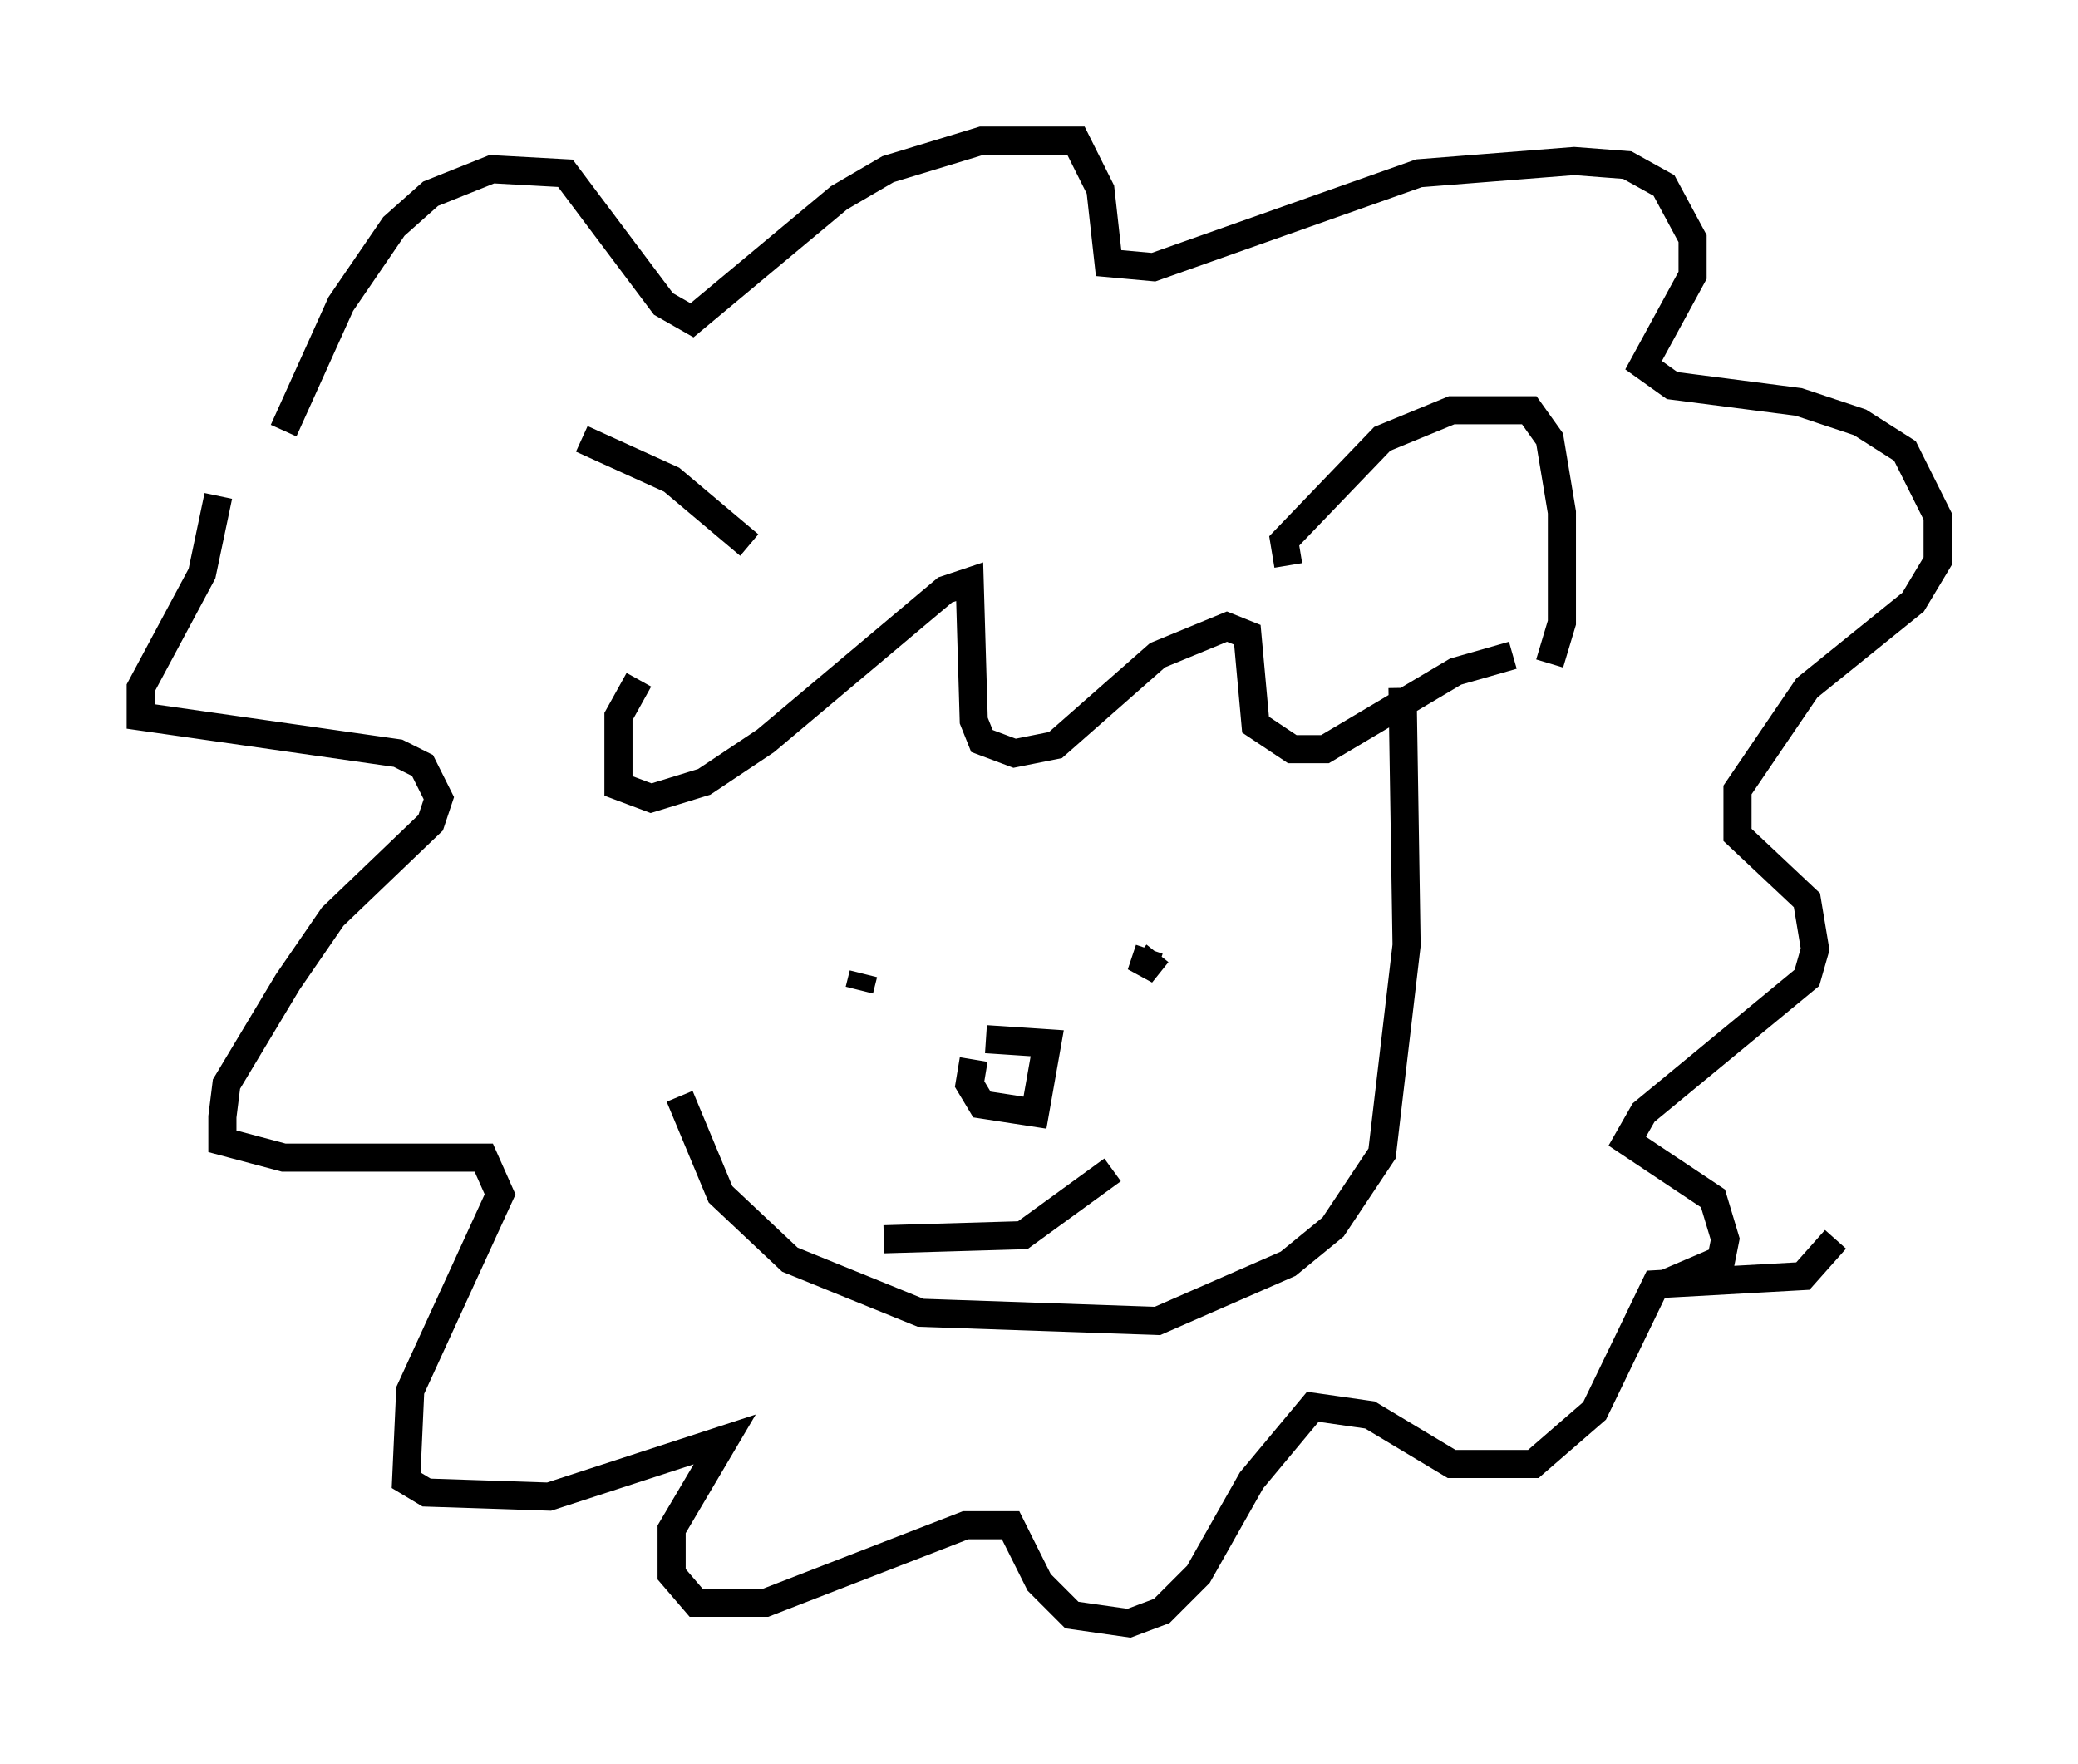 <?xml version="1.0" encoding="utf-8" ?>
<svg baseProfile="full" height="62.726" version="1.1" width="73.91" xmlns="http://www.w3.org/2000/svg" xmlns:ev="http://www.w3.org/2001/xml-events" xmlns:xlink="http://www.w3.org/1999/xlink"><defs /><rect fill="white" height="62.726" width="73.91" x="0" y="0" /><path d="M24.609, 26.207 m-0.436, 12.782 l1.453, 3.486 2.469, 2.324 l4.648, 1.888 8.425, 0.291 l4.648, -2.034 1.598, -1.307 l1.743, -2.615 0.872, -7.408 l-0.145, -9.151 m-9.006, 9.296 l-0.291, 0.872 0.581, -0.726 m-9.441, 0.291 l0.0, 0.0 m-1.017, 0.436 l-0.145, 0.581 m4.067, 2.469 l-0.145, 0.872 0.436, 0.726 l1.888, 0.291 0.436, -2.469 l-2.179, -0.145 m-3.631, 7.117 l4.939, -0.145 3.196, -2.324 m-16.849, -17.43 l-0.726, 1.307 0.0, 2.469 l1.162, 0.436 1.888, -0.581 l2.179, -1.453 6.391, -5.374 l0.872, -0.291 0.145, 4.939 l0.291, 0.726 1.162, 0.436 l1.453, -0.291 3.631, -3.196 l2.469, -1.017 0.726, 0.291 l0.291, 3.196 1.307, 0.872 l1.162, 0.0 4.648, -2.76 l2.034, -0.581 m-43.721, -7.989 l2.034, -4.503 1.888, -2.76 l1.307, -1.162 2.179, -0.872 l2.615, 0.145 3.486, 4.648 l1.017, 0.581 5.229, -4.358 l1.743, -1.017 3.341, -1.017 l3.341, 0.0 0.872, 1.743 l0.291, 2.615 1.598, 0.145 l9.441, -3.341 5.52, -0.436 l1.888, 0.145 1.307, 0.726 l1.017, 1.888 0.0, 1.307 l-1.743, 3.196 1.017, 0.726 l4.503, 0.581 2.179, 0.726 l1.598, 1.017 1.162, 2.324 l0.0, 1.598 -0.872, 1.453 l-3.777, 3.05 -2.469, 3.631 l0.0, 1.598 2.469, 2.324 l0.291, 1.743 -0.291, 1.017 l-5.81, 4.793 -0.581, 1.017 l3.05, 2.034 0.436, 1.453 l-0.145, 0.726 -2.034, 0.872 m-51.419, -28.033 l-0.581, 2.76 -2.179, 4.067 l0.0, 1.017 9.151, 1.307 l0.872, 0.436 0.581, 1.162 l-0.291, 0.872 -3.486, 3.341 l-1.598, 2.324 -2.179, 3.631 l-0.145, 1.162 0.0, 0.872 l2.179, 0.581 7.117, 0.0 l0.581, 1.307 -3.196, 6.972 l-0.145, 3.196 0.726, 0.436 l4.358, 0.145 6.246, -2.034 l-1.888, 3.196 0.0, 1.598 l0.872, 1.017 2.469, 0.0 l7.117, -2.76 1.598, 0.0 l1.017, 2.034 1.162, 1.162 l2.034, 0.291 1.162, -0.436 l1.307, -1.307 1.888, -3.341 l2.179, -2.615 2.034, 0.291 l2.905, 1.743 2.905, 0.0 l2.179, -1.888 2.179, -4.503 l5.229, -0.291 1.162, -1.307 m-19.464, -23.966 l-0.145, -0.872 3.486, -3.631 l2.469, -1.017 2.76, 0.0 l0.726, 1.017 0.436, 2.615 l0.0, 3.922 -0.436, 1.453 m-28.469, -4.212 l-2.76, -2.324 -3.196, -1.453 " fill="none" stroke="black" stroke-width="1" /></svg>